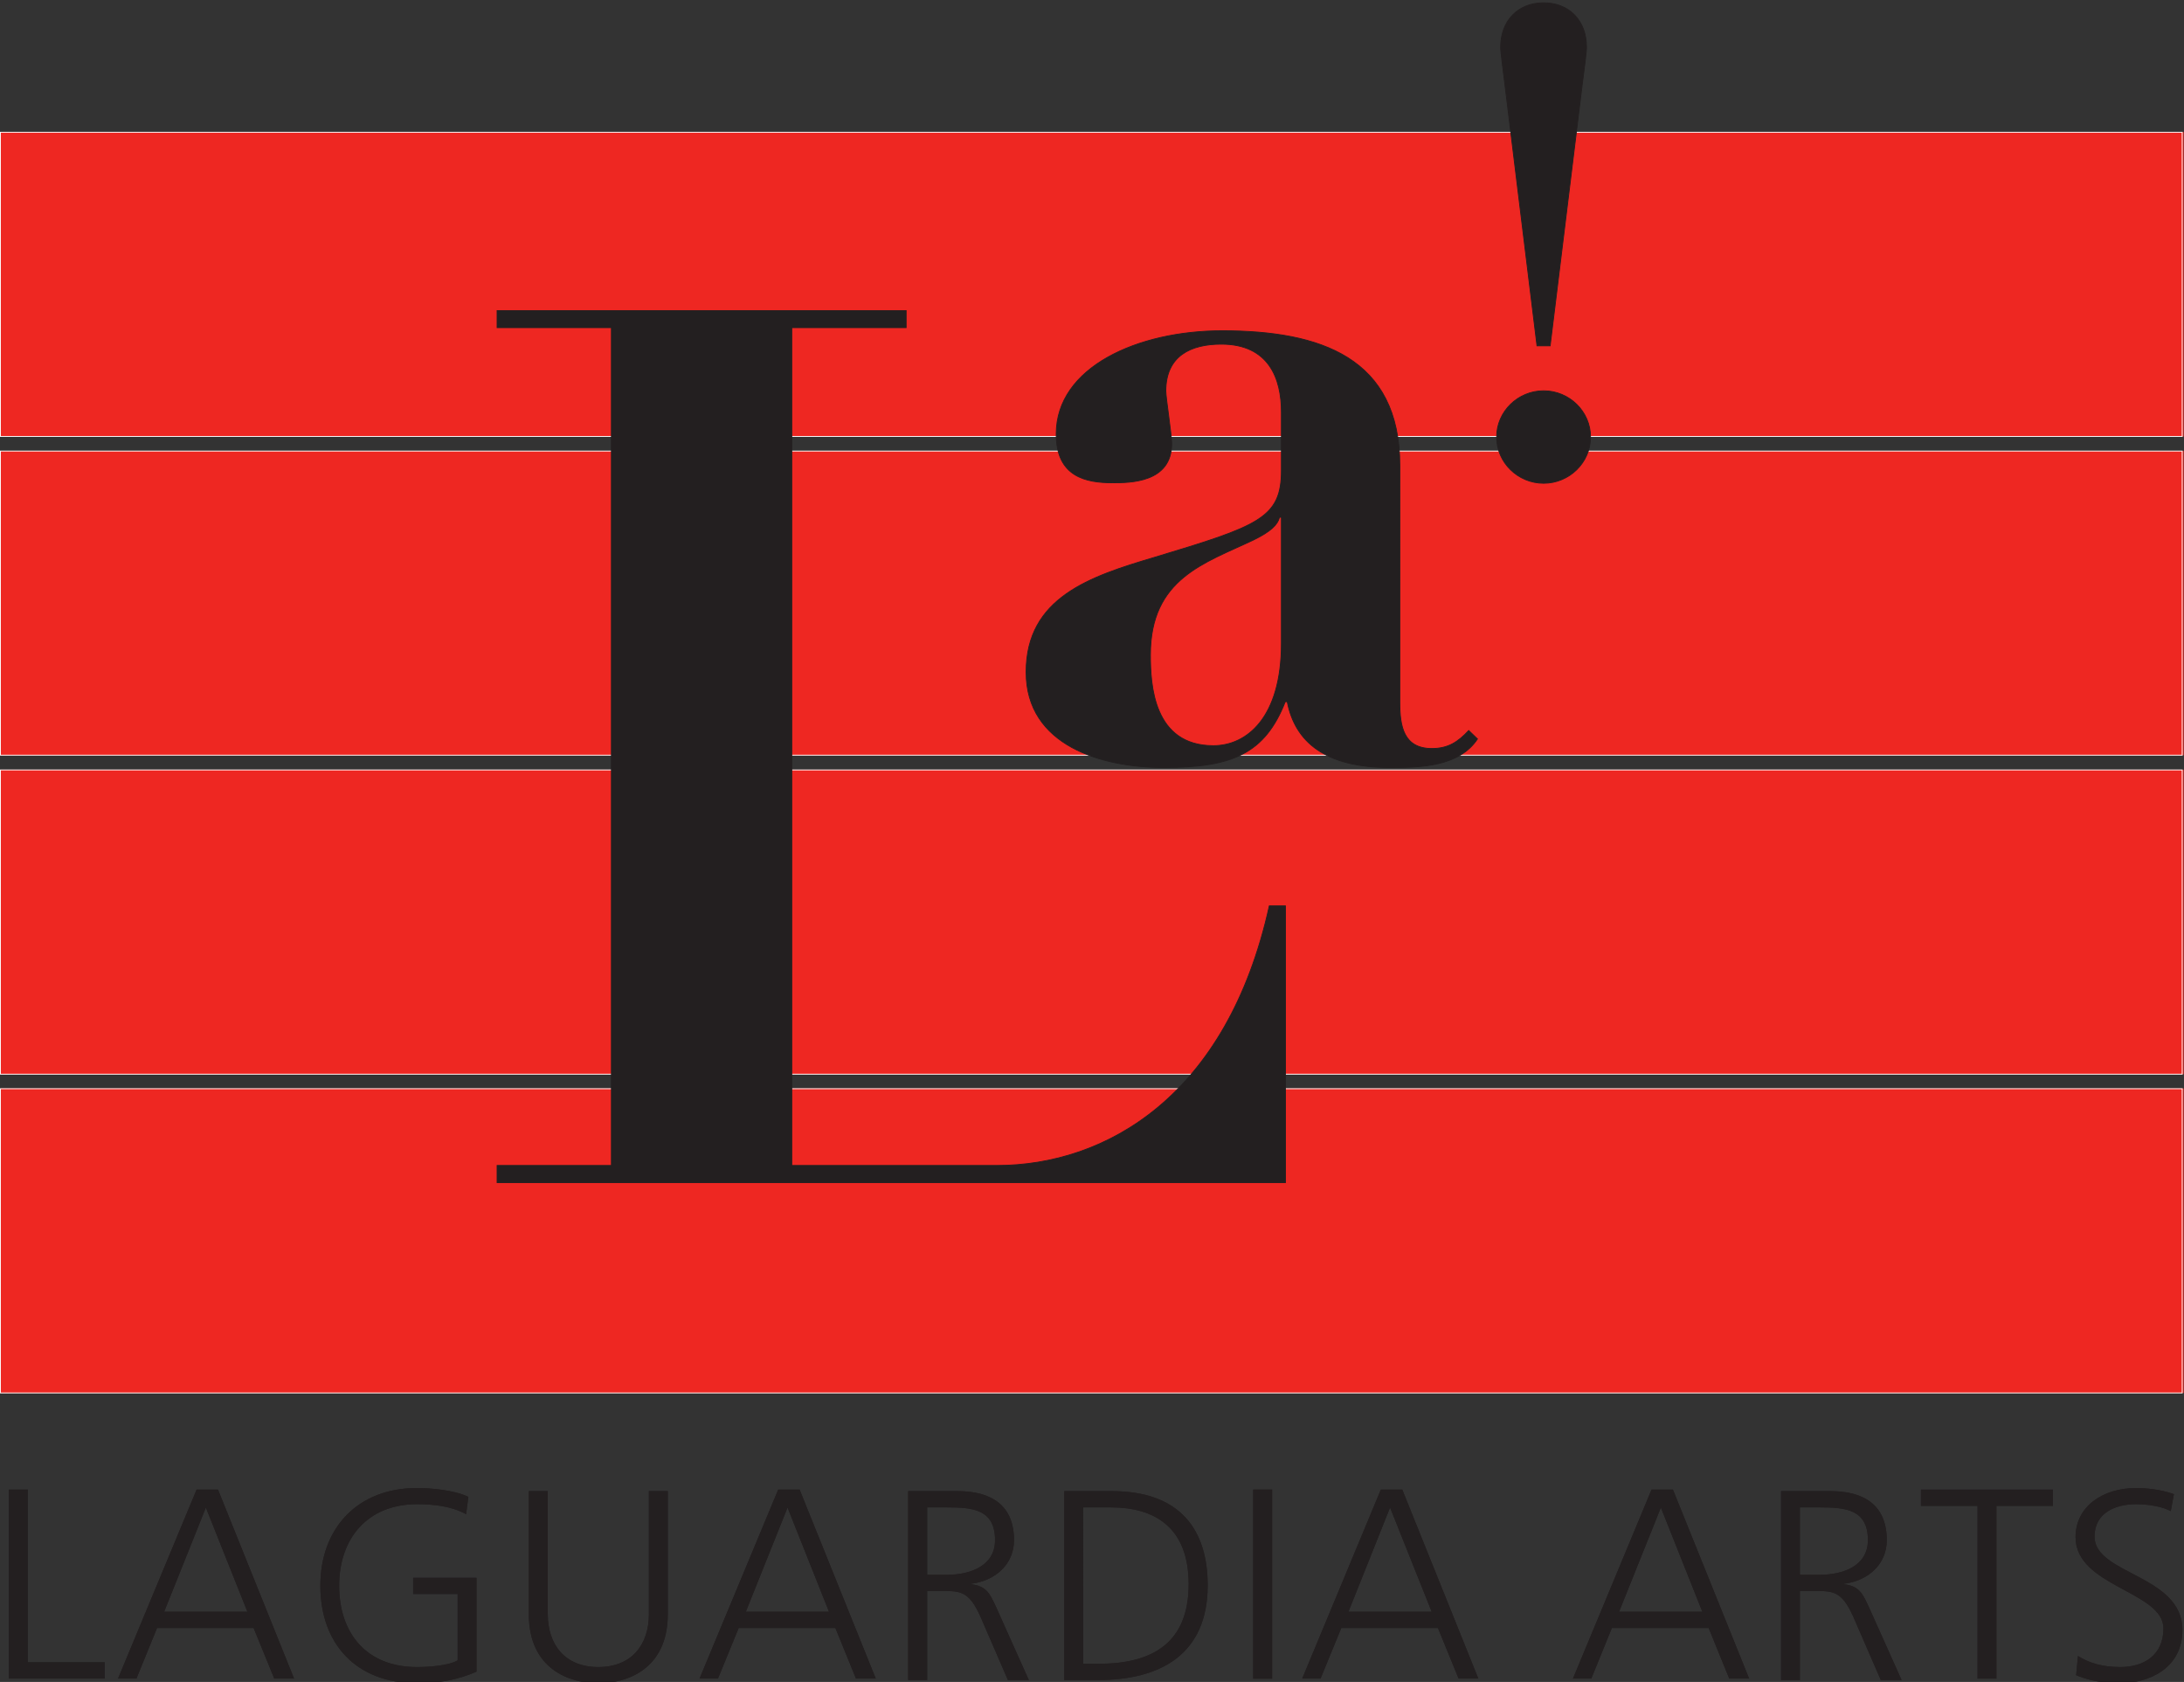 <?xml version="1.0" encoding="UTF-8" standalone="no"?>
<!-- Created with Inkscape (http://www.inkscape.org/) -->

<svg
   xmlns:dc="http://purl.org/dc/elements/1.1/"
   xmlns:cc="http://creativecommons.org/ns#"
   xmlns:rdf="http://www.w3.org/1999/02/22-rdf-syntax-ns#"
   xmlns:svg="http://www.w3.org/2000/svg"
   xmlns="http://www.w3.org/2000/svg"
   xmlns:sodipodi="http://sodipodi.sourceforge.net/DTD/sodipodi-0.dtd"
   xmlns:inkscape="http://www.inkscape.org/namespaces/inkscape"
   width="135.467mm"
   height="104.306mm"
   viewBox="0 0 135.467 104.306"
   version="1.1"
   id="svg574"
   inkscape:version="0.92.1 r15371"
   sodipodi:docname="laguardia.svg">
  <rect x="0" y="0" width="135.467" height="104.306" fill="#333333" stroke="none"/>
  <defs
     id="defs568">
    <clipPath
       clipPathUnits="userSpaceOnUse"
       id="clipPath262">
      <path
         d="m 104.155,446 h 403.69 v 310 h -403.69 z"
         id="path260"
         inkscape:connector-curvature="0" />
    </clipPath>
    <clipPath
       clipPathUnits="userSpaceOnUse"
       id="clipPath246">
      <path
         d="m 104.155,446 h 403.69 v 310 h -403.69 z"
         id="path244"
         inkscape:connector-curvature="0" />
    </clipPath>
    <clipPath
       clipPathUnits="userSpaceOnUse"
       id="clipPath220">
      <path
         d="m 104.155,446 h 403.69 v 310 h -403.69 z"
         id="path218"
         inkscape:connector-curvature="0" />
    </clipPath>
    <clipPath
       clipPathUnits="userSpaceOnUse"
       id="clipPath200">
      <path
         d="m 104.155,446 h 403.69 v 310 h -403.69 z"
         id="path198"
         inkscape:connector-curvature="0" />
    </clipPath>
    <clipPath
       clipPathUnits="userSpaceOnUse"
       id="clipPath180">
      <path
         d="m 104.155,446 h 403.69 v 310 h -403.69 z"
         id="path178"
         inkscape:connector-curvature="0" />
    </clipPath>
    <clipPath
       clipPathUnits="userSpaceOnUse"
       id="clipPath164">
      <path
         d="m 104.155,446 h 403.69 v 310 h -403.69 z"
         id="path162"
         inkscape:connector-curvature="0" />
    </clipPath>
    <clipPath
       clipPathUnits="userSpaceOnUse"
       id="clipPath138">
      <path
         d="m 104.155,446 h 403.69 v 310 h -403.69 z"
         id="path136"
         inkscape:connector-curvature="0" />
    </clipPath>
    <clipPath
       clipPathUnits="userSpaceOnUse"
       id="clipPath118">
      <path
         d="m 104.155,446 h 403.69 v 310 h -403.69 z"
         id="path116"
         inkscape:connector-curvature="0" />
    </clipPath>
    <clipPath
       clipPathUnits="userSpaceOnUse"
       id="clipPath78">
      <path
         d="m 104.155,446 h 403.69 v 310 h -403.69 z"
         id="path76"
         inkscape:connector-curvature="0" />
    </clipPath>
  </defs>
  <sodipodi:namedview
     id="base"
     pagecolor="#ffffff"
     bordercolor="#666666"
     borderopacity="1.0"
     inkscape:pageopacity="0.0"
     inkscape:pageshadow="2"
     inkscape:zoom="0.49497475"
     inkscape:cx="-25.83256"
     inkscape:cy="140.54497"
     inkscape:document-units="mm"
     inkscape:current-layer="layer1"
     showgrid="false"
     fit-margin-top="0"
     fit-margin-left="0"
     fit-margin-right="0"
     fit-margin-bottom="0"
     inkscape:window-width="1600"
     inkscape:window-height="838"
     inkscape:window-x="-8"
     inkscape:window-y="-8"
     inkscape:window-maximized="1" />
  <g
     inkscape:label="Layer 1"
     inkscape:groupmode="layer"
     id="layer1"
     transform="translate(-14.665,-75.514)">
    <path
       d="M 14.692,102.582 H 150.097 V 83.705 H 14.692 Z"
       style="fill:#ee2722;fill-opacity:1;fill-rule:nonzero;stroke:none;stroke-width:0.338"
       id="path40"
       inkscape:connector-curvature="0" />
    <path
       d="M 14.692,122.347 H 150.097 V 103.475 H 14.692 Z"
       style="fill:#ee2722;fill-opacity:1;fill-rule:nonzero;stroke:none;stroke-width:0.338"
       id="path42"
       inkscape:connector-curvature="0" />
    <path
       d="M 14.692,142.129 H 150.097 V 123.251 H 14.692 Z"
       style="fill:#ee2722;fill-opacity:1;fill-rule:nonzero;stroke:none;stroke-width:0.338"
       id="path44"
       inkscape:connector-curvature="0" />
    <path
       d="M 14.692,161.898 H 150.097 V 143.02 H 14.692 Z"
       style="fill:#ee2722;fill-opacity:1;fill-rule:nonzero;stroke:none;stroke-width:0.338"
       id="path46"
       inkscape:connector-curvature="0" />
    <path
       d="M 14.692,102.582 H 150.097 V 83.705 H 14.692 Z"
       style="fill:#ee2722;fill-opacity:1;fill-rule:nonzero;stroke:none;stroke-width:0.338"
       id="path48"
       inkscape:connector-curvature="0" />
    <g
       id="g50"
       transform="matrix(0.338,0,0,-0.338,14.692,102.582)">
      <path
         d="M 0,0 H 400.379 V 55.816 H 0 Z"
         style="fill:none;stroke:#ffffff;stroke-width:0.154;stroke-linecap:butt;stroke-linejoin:miter;stroke-miterlimit:10;stroke-dasharray:none;stroke-opacity:1"
         id="path52"
         inkscape:connector-curvature="0" />
    </g>
    <path
       d="M 14.692,122.347 H 150.097 V 103.475 H 14.692 Z"
       style="fill:#ee2722;fill-opacity:1;fill-rule:nonzero;stroke:none;stroke-width:0.338"
       id="path54"
       inkscape:connector-curvature="0" />
    <g
       id="g56"
       transform="matrix(0.338,0,0,-0.338,14.692,122.347)">
      <path
         d="M 0,0 H 400.379 V 55.801 H 0 Z"
         style="fill:none;stroke:#ffffff;stroke-width:0.154;stroke-linecap:butt;stroke-linejoin:miter;stroke-miterlimit:10;stroke-dasharray:none;stroke-opacity:1"
         id="path58"
         inkscape:connector-curvature="0" />
    </g>
    <path
       d="M 14.692,142.129 H 150.097 V 123.251 H 14.692 Z"
       style="fill:#ee2722;fill-opacity:1;fill-rule:nonzero;stroke:none;stroke-width:0.338"
       id="path60"
       inkscape:connector-curvature="0" />
    <g
       id="g62"
       transform="matrix(0.338,0,0,-0.338,14.692,142.129)">
      <path
         d="M 0,0 H 400.379 V 55.819 H 0 Z"
         style="fill:none;stroke:#ffffff;stroke-width:0.154;stroke-linecap:butt;stroke-linejoin:miter;stroke-miterlimit:10;stroke-dasharray:none;stroke-opacity:1"
         id="path64"
         inkscape:connector-curvature="0" />
    </g>
    <path
       d="M 14.692,161.898 H 150.097 V 143.02 H 14.692 Z"
       style="fill:#ee2722;fill-opacity:1;fill-rule:nonzero;stroke:none;stroke-width:0.338"
       id="path66"
       inkscape:connector-curvature="0" />
    <g
       id="g68"
       transform="matrix(0.338,0,0,-0.338,14.692,161.898)">
      <path
         d="M 0,0 H 400.379 V 55.819 H 0 Z"
         style="fill:none;stroke:#ffffff;stroke-width:0.154;stroke-linecap:butt;stroke-linejoin:miter;stroke-miterlimit:10;stroke-dasharray:none;stroke-opacity:1"
         id="path70"
         inkscape:connector-curvature="0" />
    </g>
    <g
       transform="matrix(0.338,0,0,-0.338,-21.093,330.654)"
       id="g72">
      <g
         id="g74"
         clip-path="url(#clipPath78)">
        <g
           id="g80"
           transform="translate(197.015,697.865)">
          <path
             d="M 0,0 H 75.066 V -3.13 H 54.079 v -153.719 h 37.648 c 19.869,0 42.246,12.583 49.984,47.632 h 2.961 v -50.78 H 0 v 3.148 H 20.976 V -3.13 H 0 Z"
             style="fill:#231f20;fill-opacity:1;fill-rule:nonzero;stroke:none"
             id="path82"
             inkscape:connector-curvature="0" />
        </g>
        <g
           id="g84"
           transform="translate(197.015,697.865)">
          <path
             d="M 0,0 H 75.066 V -3.13 H 54.079 v -153.719 h 37.648 c 19.869,0 42.246,12.583 49.984,47.632 h 2.961 v -50.78 H 0 v 3.148 H 20.976 V -3.13 H 0 Z"
             style="fill:none;stroke:#231f20;stroke-width:0.154;stroke-linecap:butt;stroke-linejoin:miter;stroke-miterlimit:10;stroke-dasharray:none;stroke-opacity:1"
             id="path86"
             inkscape:connector-curvature="0" />
        </g>
        <g
           id="g88"
           transform="translate(376.927,619.271)">
          <path
             d="m 0,0 c -3.382,-5.105 -10.525,-5.251 -16.038,-5.251 -11.918,0 -17.445,4.705 -18.874,12.089 h -0.359 c -3.739,-9.48 -9.619,-12.089 -22.274,-12.089 -11.383,0 -25.286,4.016 -25.286,17.516 0,13.699 11.759,17.552 23.508,21.041 19.24,5.794 23.339,7.209 23.339,15.972 v 10.694 c 0,6.136 -2.296,12.463 -11.036,12.463 -5.537,0 -10.169,-2.097 -10.169,-8.599 0,-1.238 1.076,-8.062 1.076,-9.632 0,-7.201 -7.654,-7.201 -10.864,-7.201 -4.818,0 -10.331,1.047 -10.331,8.937 0,12.289 14.963,18.957 30.457,18.957 17.999,0 32.601,-4.911 32.601,-24.73 V 6.668 c 0,-4.389 0.724,-8.422 5.884,-8.422 2.999,0 4.8,1.208 6.762,3.303 z m -35.984,40.677 h -0.342 c -0.36,-1.401 -1.622,-2.625 -4.815,-4.185 -8.912,-4.237 -18.877,-7.028 -18.877,-21.059 0,-5.441 0.526,-16.668 11.559,-16.668 6.07,0 12.475,5.074 12.475,18.771 z"
             style="fill:#231f20;fill-opacity:1;fill-rule:nonzero;stroke:none"
             id="path90"
             inkscape:connector-curvature="0" />
        </g>
        <g
           id="g92"
           transform="translate(376.927,619.271)">
          <path
             d="m 0,0 c -3.382,-5.105 -10.525,-5.251 -16.038,-5.251 -11.918,0 -17.445,4.705 -18.874,12.089 h -0.359 c -3.739,-9.48 -9.619,-12.089 -22.274,-12.089 -11.383,0 -25.286,4.016 -25.286,17.516 0,13.699 11.759,17.552 23.508,21.041 19.24,5.794 23.339,7.209 23.339,15.972 v 10.694 c 0,6.136 -2.296,12.463 -11.036,12.463 -5.537,0 -10.169,-2.097 -10.169,-8.599 0,-1.238 1.076,-8.062 1.076,-9.632 0,-7.201 -7.654,-7.201 -10.864,-7.201 -4.818,0 -10.331,1.047 -10.331,8.937 0,12.289 14.963,18.957 30.457,18.957 17.999,0 32.601,-4.911 32.601,-24.73 V 6.668 c 0,-4.389 0.724,-8.422 5.884,-8.422 2.999,0 4.8,1.208 6.762,3.303 z m -35.984,40.677 h -0.342 c -0.36,-1.401 -1.622,-2.625 -4.815,-4.185 -8.912,-4.237 -18.877,-7.028 -18.877,-21.059 0,-5.441 0.526,-16.668 11.559,-16.668 6.07,0 12.475,5.074 12.475,18.771 z"
             style="fill:none;stroke:#231f20;stroke-width:0.154;stroke-linecap:butt;stroke-linejoin:miter;stroke-miterlimit:10;stroke-dasharray:none;stroke-opacity:1"
             id="path94"
             inkscape:connector-curvature="0" />
        </g>
        <g
           id="g96"
           transform="translate(389.067,683.152)">
          <path
             d="m 0,0 c 4.728,0 8.612,-3.818 8.612,-8.488 0,-4.655 -3.884,-8.48 -8.612,-8.48 -4.728,0 -8.626,3.825 -8.626,8.48 C -8.626,-3.818 -4.728,0 0,0 m -7.045,55.67 c -0.463,3.936 -0.844,6.333 -0.844,7.409 0,4.776 3.161,8.113 7.889,8.113 4.728,0 7.872,-3.337 7.872,-8.113 0,-1.076 -0.36,-3.473 -0.851,-7.409 L 1.2,8.252 h -2.417 z"
             style="fill:#231f20;fill-opacity:1;fill-rule:nonzero;stroke:none"
             id="path98"
             inkscape:connector-curvature="0" />
        </g>
        <g
           id="g100"
           transform="translate(389.067,683.152)">
          <path
             d="m 0,0 c 4.728,0 8.612,-3.818 8.612,-8.488 0,-4.655 -3.884,-8.48 -8.612,-8.48 -4.728,0 -8.626,3.825 -8.626,8.48 C -8.626,-3.818 -4.728,0 0,0 Z m -7.045,55.67 c -0.463,3.936 -0.844,6.333 -0.844,7.409 0,4.776 3.161,8.113 7.889,8.113 4.728,0 7.872,-3.337 7.872,-8.113 0,-1.076 -0.36,-3.473 -0.851,-7.409 L 1.2,8.252 h -2.417 z"
             style="fill:none;stroke:#231f20;stroke-width:0.154;stroke-linecap:butt;stroke-linejoin:miter;stroke-miterlimit:10;stroke-dasharray:none;stroke-opacity:1"
             id="path102"
             inkscape:connector-curvature="0" />
        </g>
      </g>
    </g>
    <g
       id="g104"
       transform="matrix(0.338,0,0,-0.338,15.212,167.893)">
      <path
         d="m 0,0 v -34.669 h 17.594 v 2.995 H 3.49 V 0 Z"
         style="fill:#231f20;fill-opacity:1;fill-rule:nonzero;stroke:none"
         id="path106"
         inkscape:connector-curvature="0" />
    </g>
    <g
       id="g108"
       transform="matrix(0.338,0,0,-0.338,26.859,167.893)">
      <path
         d="m 0,0 -14.419,-34.669 h 3.382 l 3.778,9.275 h 17.721 l 3.791,-9.275 h 3.634 L 3.932,0 Z M 1.698,-3.292 9.324,-22.408 H -5.953 Z"
         style="fill:#231f20;fill-opacity:1;fill-rule:nonzero;stroke:none"
         id="path110"
         inkscape:connector-curvature="0" />
    </g>
    <g
       transform="matrix(0.338,0,0,-0.338,-21.093,330.654)"
       id="g112">
      <g
         id="g114"
         clip-path="url(#clipPath118)">
        <g
           id="g120"
           transform="translate(189.776,462.397)">
          <path
             d="M 0,0 H -8.159 V 2.968 H 3.465 v -17.225 c -3.545,-1.549 -7.041,-2.134 -10.925,-2.134 -11.103,0 -17.736,7.187 -17.736,17.92 0,10.538 6.844,17.912 17.736,17.912 2.677,0 7.055,-0.429 9.432,-1.633 L 1.549,14.633 c -2.708,1.491 -5.949,1.834 -9.009,1.834 -9.127,0 -14.281,-6.33 -14.281,-14.938 0,-8.737 4.998,-14.939 14.281,-14.939 2.171,0 5.793,0.247 7.46,1.228 z"
             style="fill:#231f20;fill-opacity:1;fill-rule:nonzero;stroke:none"
             id="path122"
             inkscape:connector-curvature="0" />
        </g>
        <g
           id="g124"
           transform="translate(228.343,458.71)">
          <path
             d="m 0,0 c 0,-10.21 -7.602,-12.71 -12.759,-12.71 -5.14,0 -12.749,2.5 -12.749,12.71 v 22.558 h 3.48 V 0 c 0,-5.652 3.186,-9.722 9.269,-9.722 6.104,0 9.29,4.07 9.29,9.722 V 22.558 H 0 Z"
             style="fill:#231f20;fill-opacity:1;fill-rule:nonzero;stroke:none"
             id="path126"
             inkscape:connector-curvature="0" />
        </g>
      </g>
    </g>
    <g
       id="g128"
       transform="matrix(0.338,0,0,-0.338,62.934,167.893)">
      <path
         d="m 0,0 -14.432,-34.669 h 3.383 l 3.797,9.275 h 17.746 l 3.78,-9.275 h 3.632 L 3.932,0 Z m 1.715,-3.292 7.61,-19.116 H -5.942 Z"
         style="fill:#231f20;fill-opacity:1;fill-rule:nonzero;stroke:none"
         id="path130"
         inkscape:connector-curvature="0" />
    </g>
    <g
       transform="matrix(0.338,0,0,-0.338,-21.093,330.654)"
       id="g132">
      <g
         id="g134"
         clip-path="url(#clipPath138)">
        <g
           id="g140"
           transform="translate(272.455,481.267)">
          <path
             d="m 0,0 h 9.058 c 6.26,0 10.365,-2.642 10.365,-9.003 0,-4.461 -3.486,-7.45 -7.829,-7.993 v -0.093 c 2.832,-0.336 3.454,-1.84 4.544,-4.188 l 6.004,-13.392 h -3.839 l -5.08,11.721 c -2.021,4.469 -3.536,4.624 -6.86,4.624 H 3.48 V -34.669 H 0 Z m 3.48,-15.35 h 3.679 c 4.092,0 8.778,1.546 8.778,6.347 0,5.659 -4.06,6.018 -8.871,6.018 H 3.48 Z"
             style="fill:#231f20;fill-opacity:1;fill-rule:nonzero;stroke:none"
             id="path142"
             inkscape:connector-curvature="0" />
        </g>
        <g
           id="g144"
           transform="translate(301.103,481.267)">
          <path
             d="m 0,0 h 8.723 c 12.607,0 17.594,-7.163 17.594,-17.283 0,-12.572 -8.533,-17.386 -20.178,-17.386 H 0 Z m 3.469,-31.674 h 2.894 c 9.968,0 16.46,3.953 16.46,14.585 0,10.577 -6.394,14.104 -14.27,14.104 H 3.469 Z"
             style="fill:#231f20;fill-opacity:1;fill-rule:nonzero;stroke:none"
             id="path146"
             inkscape:connector-curvature="0" />
        </g>
      </g>
    </g>
    <path
       d="m 92.395,179.62 h 1.175 v -11.73 h -1.175 z"
       style="fill:#231f20;fill-opacity:1;fill-rule:nonzero;stroke:none;stroke-width:0.338"
       id="path148"
       inkscape:connector-curvature="0" />
    <g
       id="g150"
       transform="matrix(0.338,0,0,-0.338,100.313,167.893)">
      <path
         d="m 0,0 -14.426,-34.669 h 3.366 l 3.804,9.275 h 17.739 l 3.791,-9.275 h 3.622 L 3.939,0 Z m 1.698,-3.292 7.637,-19.116 h -15.28 z"
         style="fill:#231f20;fill-opacity:1;fill-rule:nonzero;stroke:none"
         id="path152"
         inkscape:connector-curvature="0" />
    </g>
    <g
       id="g154"
       transform="matrix(0.338,0,0,-0.338,117.104,167.893)">
      <path
         d="m 0,0 -14.419,-34.669 h 3.369 l 3.773,9.275 h 17.764 l 3.773,-9.275 h 3.652 L 3.932,0 Z M 1.715,-3.292 9.324,-22.408 H -5.953 Z"
         style="fill:#231f20;fill-opacity:1;fill-rule:nonzero;stroke:none"
         id="path156"
         inkscape:connector-curvature="0" />
    </g>
    <g
       transform="matrix(0.338,0,0,-0.338,-21.093,330.654)"
       id="g158">
      <g
         id="g160"
         clip-path="url(#clipPath164)">
        <g
           id="g166"
           transform="translate(432.639,481.267)">
          <path
             d="m 0,0 h 9.061 c 6.261,0 10.338,-2.642 10.338,-9.003 0,-4.461 -3.465,-7.45 -7.816,-7.993 v -0.093 c 2.829,-0.336 3.445,-1.84 4.534,-4.188 l 6.004,-13.392 h -3.818 l -5.091,11.721 c -2.034,4.469 -3.538,4.624 -6.865,4.624 H 3.455 V -34.669 H 0 Z m 3.455,-15.35 h 3.694 c 4.105,0 8.785,1.546 8.785,6.347 0,5.659 -4.099,6.018 -8.871,6.018 H 3.455 Z"
             style="fill:#231f20;fill-opacity:1;fill-rule:nonzero;stroke:none"
             id="path168"
             inkscape:connector-curvature="0" />
        </g>
      </g>
    </g>
    <g
       id="g170"
       transform="matrix(0.338,0,0,-0.338,133.814,167.893)">
      <path
         d="m 0,0 v -2.984 h 10.39 v -31.692 h 3.465 V -2.984 H 24.232 V 0 Z"
         style="fill:#231f20;fill-opacity:1;fill-rule:nonzero;stroke:none"
         id="path172"
         inkscape:connector-curvature="0" />
    </g>
    <g
       transform="matrix(0.338,0,0,-0.338,-21.093,330.654)"
       id="g174">
      <g
         id="g176"
         clip-path="url(#clipPath180)">
        <g
           id="g182"
           transform="translate(487.126,451.015)">
          <path
             d="m 0,0 c 2.058,-1.287 4.485,-2.027 7.769,-2.027 4.336,0 7.913,2.186 7.913,7.094 0,6.796 -16.128,7.65 -16.128,16.736 0,5.583 4.931,9.017 11.129,9.017 1.702,0 4.504,-0.239 6.922,-1.128 L 17.03,26.577 c -1.563,0.84 -4.019,1.272 -6.385,1.272 -3.638,0 -7.605,-1.481 -7.605,-5.949 0,-6.959 16.127,-7.004 16.127,-17.13 0,-7.001 -6.107,-9.778 -11.541,-9.778 -3.435,0 -6.118,0.695 -7.969,1.49 z"
             style="fill:#231f20;fill-opacity:1;fill-rule:nonzero;stroke:none"
             id="path184"
             inkscape:connector-curvature="0" />
        </g>
      </g>
    </g>
    <g
       id="g186"
       transform="matrix(0.338,0,0,-0.338,15.212,167.893)">
      <path
         d="m 0,0 v -34.669 h 17.594 v 2.995 H 3.49 V 0 Z"
         style="fill:#231f20;fill-opacity:1;fill-rule:nonzero;stroke:none"
         id="path188"
         inkscape:connector-curvature="0" />
    </g>
    <g
       id="g190"
       transform="matrix(0.338,0,0,-0.338,26.859,167.893)">
      <path
         d="m 0,0 -14.419,-34.669 h 3.382 l 3.778,9.275 h 17.721 l 3.791,-9.275 h 3.634 L 3.932,0 Z M 1.698,-3.292 9.324,-22.408 H -5.953 Z"
         style="fill:#231f20;fill-opacity:1;fill-rule:nonzero;stroke:none"
         id="path192"
         inkscape:connector-curvature="0" />
    </g>
    <g
       transform="matrix(0.338,0,0,-0.338,-21.093,330.654)"
       id="g194">
      <g
         id="g196"
         clip-path="url(#clipPath200)">
        <g
           id="g202"
           transform="translate(189.776,462.397)">
          <path
             d="M 0,0 H -8.159 V 2.968 H 3.465 v -17.225 c -3.545,-1.549 -7.041,-2.134 -10.925,-2.134 -11.103,0 -17.736,7.187 -17.736,17.92 0,10.538 6.844,17.912 17.736,17.912 2.677,0 7.055,-0.429 9.432,-1.633 L 1.549,14.633 c -2.708,1.491 -5.949,1.834 -9.009,1.834 -9.127,0 -14.281,-6.33 -14.281,-14.938 0,-8.737 4.998,-14.939 14.281,-14.939 2.171,0 5.793,0.247 7.46,1.228 z"
             style="fill:#231f20;fill-opacity:1;fill-rule:nonzero;stroke:none"
             id="path204"
             inkscape:connector-curvature="0" />
        </g>
        <g
           id="g206"
           transform="translate(228.343,458.71)">
          <path
             d="m 0,0 c 0,-10.21 -7.602,-12.71 -12.759,-12.71 -5.14,0 -12.749,2.5 -12.749,12.71 v 22.558 h 3.48 V 0 c 0,-5.652 3.186,-9.722 9.269,-9.722 6.104,0 9.29,4.07 9.29,9.722 V 22.558 H 0 Z"
             style="fill:#231f20;fill-opacity:1;fill-rule:nonzero;stroke:none"
             id="path208"
             inkscape:connector-curvature="0" />
        </g>
      </g>
    </g>
    <g
       id="g210"
       transform="matrix(0.338,0,0,-0.338,62.934,167.893)">
      <path
         d="m 0,0 -14.432,-34.669 h 3.383 l 3.797,9.275 h 17.746 l 3.78,-9.275 h 3.632 L 3.932,0 Z m 1.715,-3.292 7.61,-19.116 H -5.942 Z"
         style="fill:#231f20;fill-opacity:1;fill-rule:nonzero;stroke:none"
         id="path212"
         inkscape:connector-curvature="0" />
    </g>
    <g
       transform="matrix(0.338,0,0,-0.338,-21.093,330.654)"
       id="g214">
      <g
         id="g216"
         clip-path="url(#clipPath220)">
        <g
           id="g222"
           transform="translate(272.455,481.267)">
          <path
             d="m 0,0 h 9.058 c 6.26,0 10.365,-2.642 10.365,-9.003 0,-4.461 -3.486,-7.45 -7.829,-7.993 v -0.093 c 2.832,-0.336 3.454,-1.84 4.544,-4.188 l 6.004,-13.392 h -3.839 l -5.08,11.721 c -2.021,4.469 -3.536,4.624 -6.86,4.624 H 3.48 V -34.669 H 0 Z m 3.48,-15.35 h 3.679 c 4.092,0 8.778,1.546 8.778,6.347 0,5.659 -4.06,6.018 -8.871,6.018 H 3.48 Z"
             style="fill:#231f20;fill-opacity:1;fill-rule:nonzero;stroke:none"
             id="path224"
             inkscape:connector-curvature="0" />
        </g>
        <g
           id="g226"
           transform="translate(301.103,481.267)">
          <path
             d="m 0,0 h 8.723 c 12.607,0 17.594,-7.163 17.594,-17.283 0,-12.572 -8.533,-17.386 -20.178,-17.386 H 0 Z m 3.469,-31.674 h 2.894 c 9.968,0 16.46,3.953 16.46,14.585 0,10.577 -6.394,14.104 -14.27,14.104 H 3.469 Z"
             style="fill:#231f20;fill-opacity:1;fill-rule:nonzero;stroke:none"
             id="path228"
             inkscape:connector-curvature="0" />
        </g>
      </g>
    </g>
    <path
       d="m 92.395,179.62 h 1.175 v -11.73 h -1.175 z"
       style="fill:#231f20;fill-opacity:1;fill-rule:nonzero;stroke:none;stroke-width:0.338"
       id="path230"
       inkscape:connector-curvature="0" />
    <g
       id="g232"
       transform="matrix(0.338,0,0,-0.338,100.313,167.893)">
      <path
         d="m 0,0 -14.426,-34.669 h 3.366 l 3.804,9.275 h 17.739 l 3.791,-9.275 h 3.622 L 3.939,0 Z m 1.698,-3.292 7.637,-19.116 h -15.28 z"
         style="fill:#231f20;fill-opacity:1;fill-rule:nonzero;stroke:none"
         id="path234"
         inkscape:connector-curvature="0" />
    </g>
    <g
       id="g236"
       transform="matrix(0.338,0,0,-0.338,117.104,167.893)">
      <path
         d="m 0,0 -14.419,-34.669 h 3.369 l 3.773,9.275 h 17.764 l 3.773,-9.275 h 3.652 L 3.932,0 Z M 1.715,-3.292 9.324,-22.408 H -5.953 Z"
         style="fill:#231f20;fill-opacity:1;fill-rule:nonzero;stroke:none"
         id="path238"
         inkscape:connector-curvature="0" />
    </g>
    <g
       transform="matrix(0.338,0,0,-0.338,-21.093,330.654)"
       id="g240">
      <g
         id="g242"
         clip-path="url(#clipPath246)">
        <g
           id="g248"
           transform="translate(432.639,481.267)">
          <path
             d="m 0,0 h 9.061 c 6.261,0 10.338,-2.642 10.338,-9.003 0,-4.461 -3.465,-7.45 -7.816,-7.993 v -0.093 c 2.829,-0.336 3.445,-1.84 4.534,-4.188 l 6.004,-13.392 h -3.818 l -5.091,11.721 c -2.034,4.469 -3.538,4.624 -6.865,4.624 H 3.455 V -34.669 H 0 Z m 3.455,-15.35 h 3.694 c 4.105,0 8.785,1.546 8.785,6.347 0,5.659 -4.099,6.018 -8.871,6.018 H 3.455 Z"
             style="fill:#231f20;fill-opacity:1;fill-rule:nonzero;stroke:none"
             id="path250"
             inkscape:connector-curvature="0" />
        </g>
      </g>
    </g>
    <g
       id="g252"
       transform="matrix(0.338,0,0,-0.338,133.814,167.893)">
      <path
         d="m 0,0 v -2.984 h 10.39 v -31.692 h 3.465 V -2.984 H 24.232 V 0 Z"
         style="fill:#231f20;fill-opacity:1;fill-rule:nonzero;stroke:none"
         id="path254"
         inkscape:connector-curvature="0" />
    </g>
    <g
       transform="matrix(0.338,0,0,-0.338,-21.093,330.654)"
       id="g256">
      <g
         id="g258"
         clip-path="url(#clipPath262)">
        <g
           id="g264"
           transform="translate(487.126,451.015)">
          <path
             d="m 0,0 c 2.058,-1.287 4.485,-2.027 7.769,-2.027 4.336,0 7.913,2.186 7.913,7.094 0,6.796 -16.128,7.65 -16.128,16.736 0,5.583 4.931,9.017 11.129,9.017 1.702,0 4.504,-0.239 6.922,-1.128 L 17.03,26.577 c -1.563,0.84 -4.019,1.272 -6.385,1.272 -3.638,0 -7.605,-1.481 -7.605,-5.949 0,-6.959 16.127,-7.004 16.127,-17.13 0,-7.001 -6.107,-9.778 -11.541,-9.778 -3.435,0 -6.118,0.695 -7.969,1.49 z"
             style="fill:#231f20;fill-opacity:1;fill-rule:nonzero;stroke:none"
             id="path266"
             inkscape:connector-curvature="0" />
        </g>
      </g>
    </g>
  </g>
</svg>
